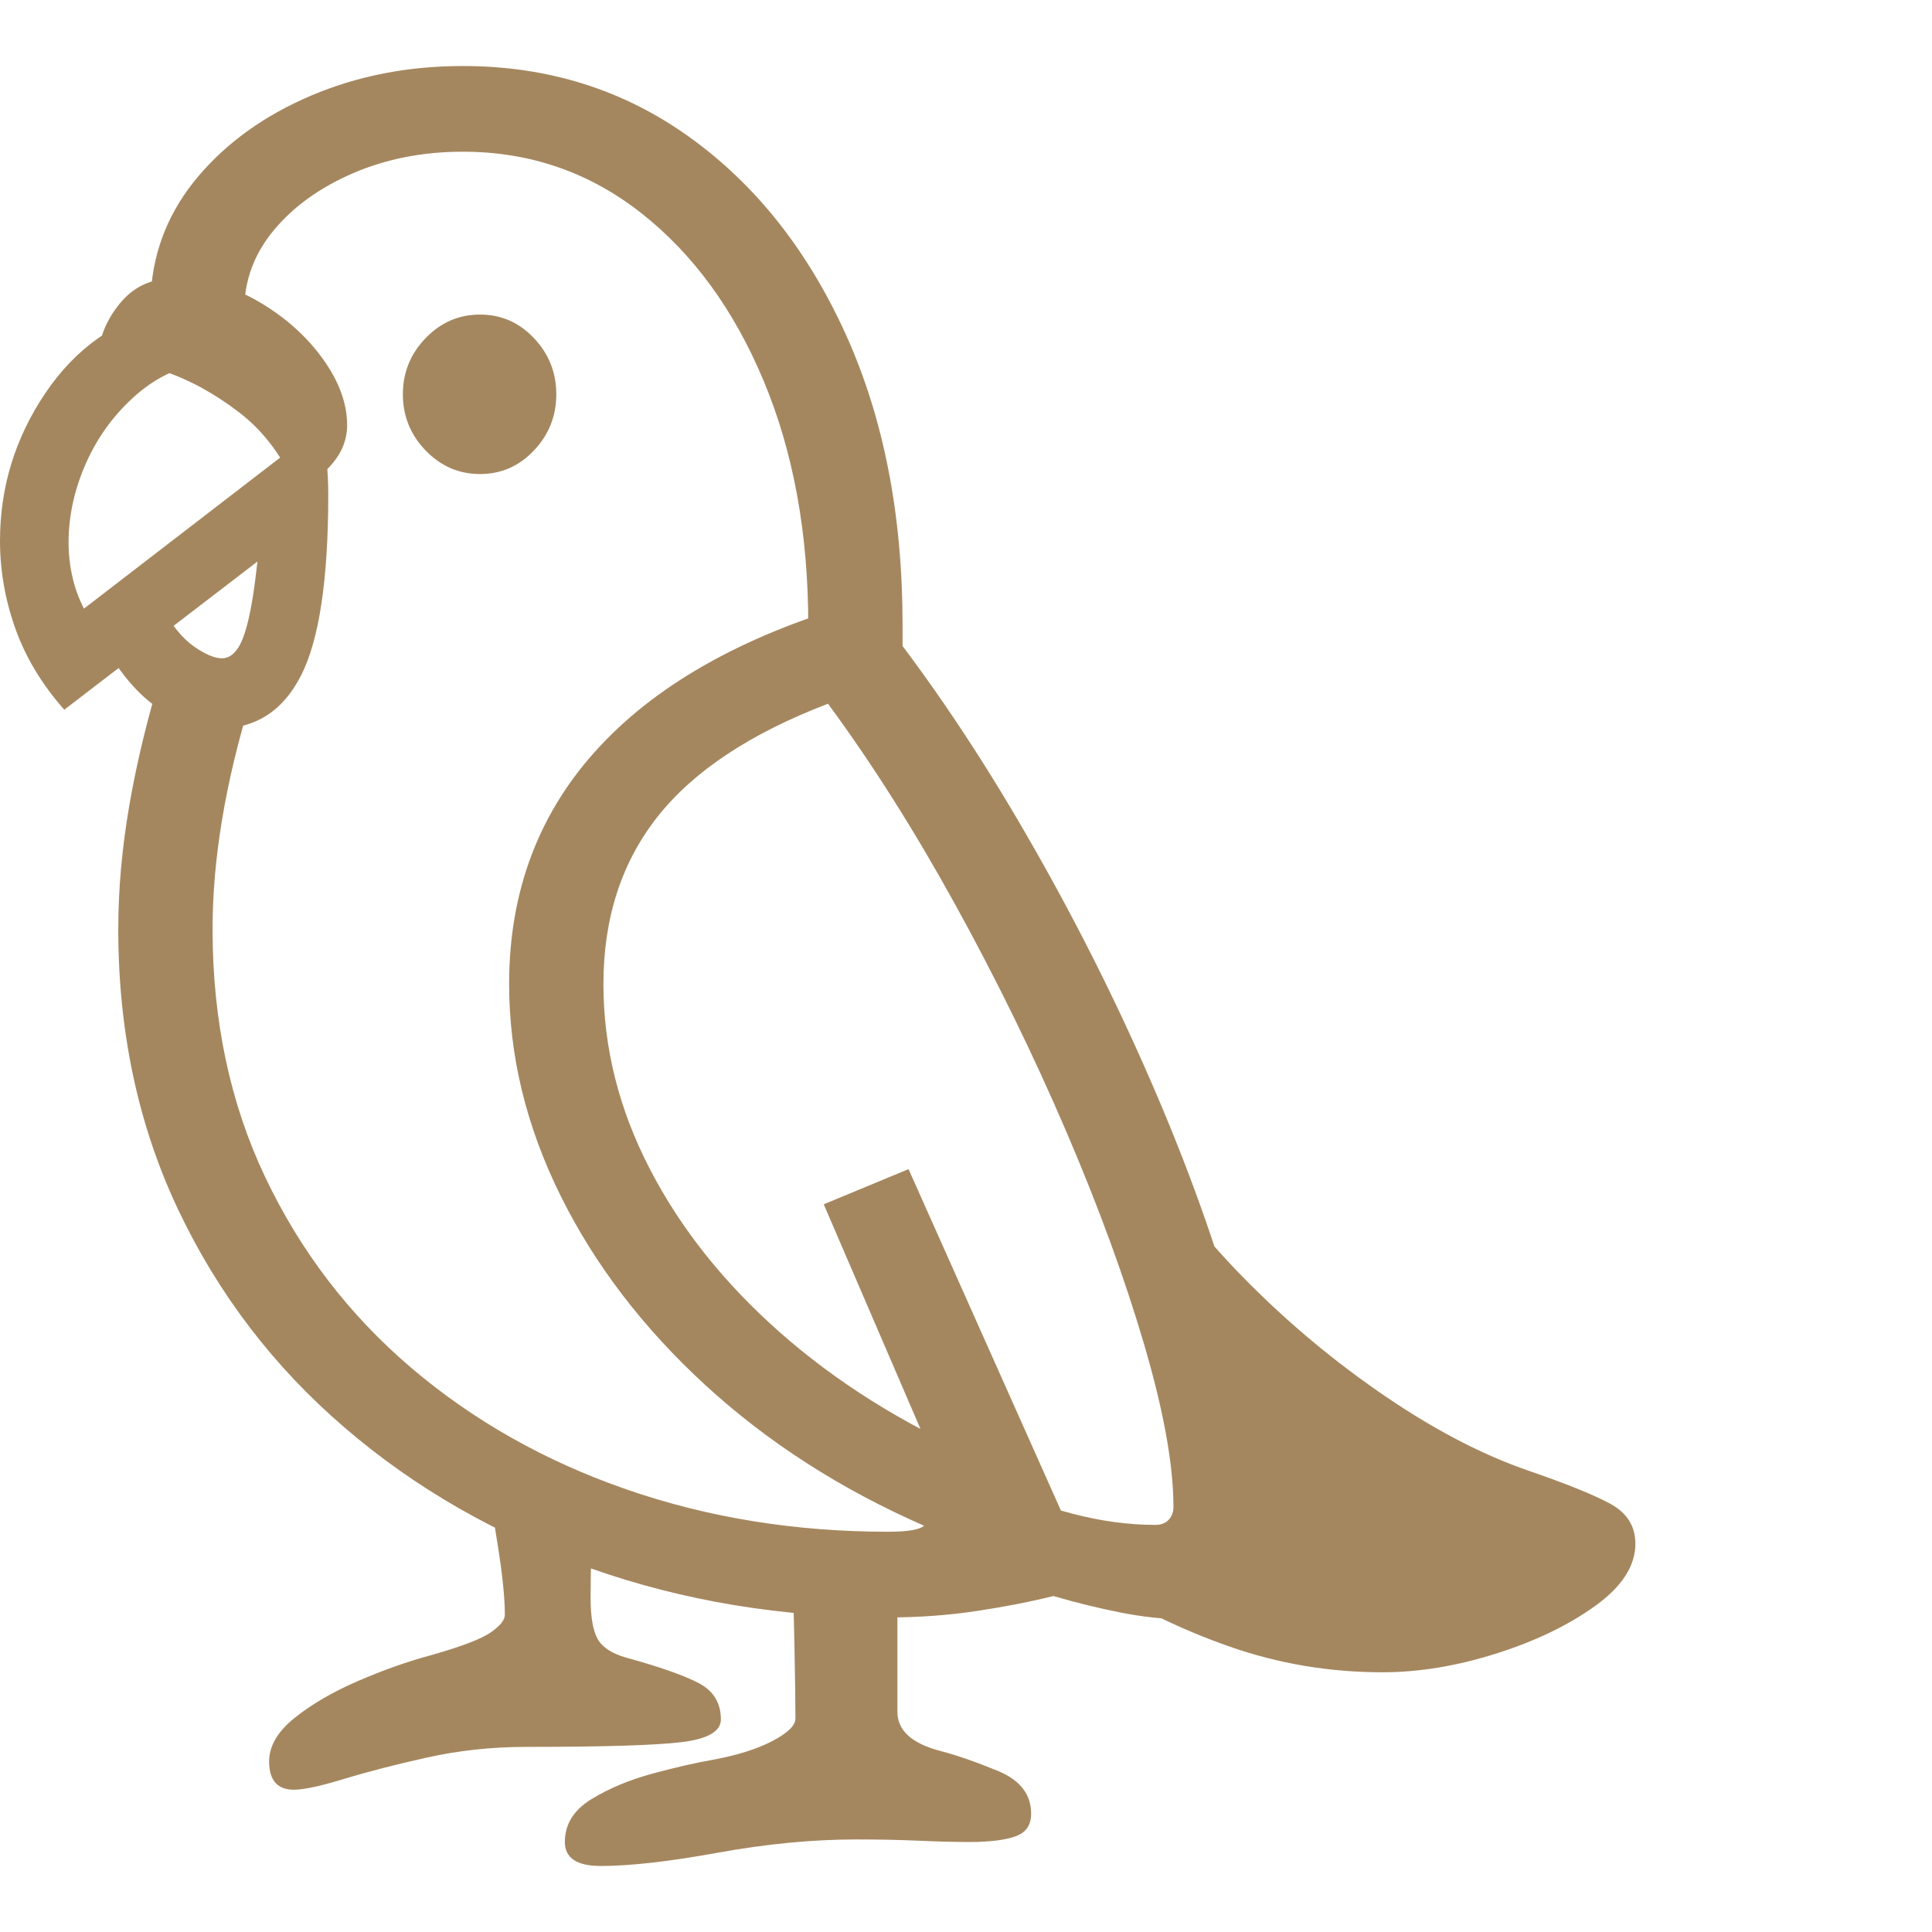 <svg version="1.1" xmlns="http://www.w3.org/2000/svg" style="fill:rgba(0,0,0,1.0)" width="256" height="256" viewBox="0 0 35.219 32.812"><path fill="rgb(165, 135, 95)" d="M5.359 31.422 C5.057 31.422 4.906 31.25 4.906 30.906 C4.906 30.625 5.062 30.359 5.375 30.109 C5.688 29.859 6.073 29.635 6.531 29.438 C6.99 29.24 7.432 29.083 7.859 28.969 C8.411 28.812 8.773 28.674 8.945 28.555 C9.117 28.435 9.203 28.328 9.203 28.234 C9.203 27.932 9.161 27.518 9.078 26.992 C8.995 26.466 8.906 25.948 8.812 25.438 L10.812 26.109 C10.802 26.401 10.792 26.711 10.781 27.039 C10.771 27.367 10.766 27.661 10.766 27.922 C10.766 28.276 10.81 28.529 10.898 28.68 C10.987 28.831 11.161 28.943 11.422 29.016 C12.026 29.182 12.464 29.336 12.734 29.477 C13.005 29.617 13.141 29.839 13.141 30.141 C13.141 30.359 12.901 30.497 12.422 30.555 C11.943 30.612 11 30.641 9.594 30.641 C8.969 30.641 8.365 30.706 7.781 30.836 C7.198 30.966 6.693 31.096 6.266 31.227 C5.839 31.357 5.536 31.422 5.359 31.422 Z M10.953 32.812 C10.516 32.812 10.297 32.667 10.297 32.375 C10.297 32.052 10.458 31.792 10.781 31.594 C11.104 31.396 11.479 31.24 11.906 31.125 C12.333 31.01 12.698 30.927 13 30.875 C13.448 30.792 13.81 30.677 14.086 30.531 C14.362 30.385 14.5 30.25 14.5 30.125 C14.5 29.854 14.495 29.443 14.484 28.891 C14.474 28.339 14.458 27.807 14.438 27.297 L16.359 27.297 L16.359 30 C16.359 30.344 16.625 30.583 17.156 30.719 C17.438 30.792 17.781 30.911 18.188 31.078 C18.594 31.245 18.797 31.505 18.797 31.859 C18.797 32.068 18.701 32.206 18.508 32.273 C18.315 32.341 18.036 32.375 17.672 32.375 C17.411 32.375 17.107 32.367 16.758 32.352 C16.409 32.336 16.026 32.328 15.609 32.328 C14.818 32.328 13.977 32.409 13.086 32.57 C12.195 32.732 11.484 32.812 10.953 32.812 Z M19.484 26.656 L17.156 25.719 L15.016 20.75 L16.562 20.109 Z M3.984 12.078 C3.651 12.078 3.307 11.969 2.953 11.75 C2.599 11.531 2.276 11.182 1.984 10.703 L2.922 9.828 C3.12 10.182 3.323 10.432 3.531 10.578 C3.74 10.724 3.911 10.797 4.047 10.797 C4.161 10.797 4.26 10.732 4.344 10.602 C4.427 10.471 4.5 10.25 4.562 9.938 C4.625 9.625 4.682 9.188 4.734 8.625 L5 8.797 L1.172 11.734 C0.766 11.276 0.469 10.784 0.281 10.258 C0.094 9.732 0 9.198 0 8.656 C0 7.677 0.276 6.779 0.828 5.961 C1.38 5.143 2.115 4.625 3.031 4.406 L3.859 5.375 C3.328 5.448 2.867 5.656 2.477 6 C2.086 6.344 1.784 6.755 1.57 7.234 C1.357 7.714 1.25 8.198 1.25 8.688 C1.25 8.896 1.273 9.104 1.32 9.312 C1.367 9.521 1.438 9.714 1.531 9.891 L5.875 6.547 C5.906 6.755 5.932 6.966 5.953 7.18 C5.974 7.393 5.984 7.604 5.984 7.812 C5.984 9.354 5.82 10.451 5.492 11.102 C5.164 11.753 4.661 12.078 3.984 12.078 Z M5.422 7.75 C5.172 7.146 4.82 6.669 4.367 6.32 C3.914 5.971 3.453 5.719 2.984 5.562 C2.516 5.406 2.12 5.328 1.797 5.328 C1.797 4.984 1.922 4.656 2.172 4.344 C2.422 4.031 2.745 3.875 3.141 3.875 C3.714 3.875 4.24 4.016 4.719 4.297 C5.198 4.578 5.586 4.924 5.883 5.336 C6.18 5.747 6.328 6.151 6.328 6.547 C6.328 6.797 6.242 7.026 6.07 7.234 C5.898 7.443 5.682 7.615 5.422 7.75 Z M25.203 29.281 C24.234 29.281 23.305 29.125 22.414 28.812 C21.523 28.5 20.714 28.104 19.984 27.625 L22.266 26.422 L22.172 23.891 L20.734 19.5 C21.141 20.302 21.737 21.115 22.523 21.938 C23.31 22.76 24.174 23.5 25.117 24.156 C26.06 24.813 26.964 25.292 27.828 25.594 C28.526 25.833 29.031 26.036 29.344 26.203 C29.656 26.37 29.812 26.615 29.812 26.938 C29.812 27.344 29.565 27.724 29.07 28.078 C28.576 28.432 27.971 28.721 27.258 28.945 C26.544 29.169 25.859 29.281 25.203 29.281 Z M8.75 7.438 C8.365 7.438 8.034 7.294 7.758 7.008 C7.482 6.721 7.344 6.38 7.344 5.984 C7.344 5.589 7.482 5.247 7.758 4.961 C8.034 4.674 8.365 4.531 8.75 4.531 C9.135 4.531 9.464 4.674 9.734 4.961 C10.005 5.247 10.141 5.589 10.141 5.984 C10.141 6.38 10.005 6.721 9.734 7.008 C9.464 7.294 9.135 7.438 8.75 7.438 Z M14.734 10.625 L14.734 10.188 C14.734 8.521 14.464 7.039 13.922 5.742 C13.38 4.445 12.635 3.424 11.688 2.68 C10.74 1.935 9.656 1.562 8.438 1.562 C7.708 1.562 7.042 1.693 6.438 1.953 C5.833 2.214 5.352 2.56 4.992 2.992 C4.633 3.424 4.453 3.911 4.453 4.453 L2.75 4.125 C2.802 3.333 3.091 2.628 3.617 2.008 C4.143 1.388 4.828 0.898 5.672 0.539 C6.516 0.18 7.437 -0 8.438 -0 C9.99 -0 11.367 0.432 12.57 1.297 C13.773 2.161 14.721 3.357 15.414 4.883 C16.107 6.409 16.453 8.177 16.453 10.188 L16.453 10.578 Z M21.531 28.312 C21.208 28.312 20.846 28.273 20.445 28.195 C20.044 28.117 19.63 28.016 19.203 27.891 C18.786 27.995 18.32 28.086 17.805 28.164 C17.289 28.242 16.75 28.281 16.188 28.281 C14.26 28.281 12.451 27.982 10.758 27.383 C9.065 26.784 7.573 25.93 6.281 24.82 C4.99 23.711 3.979 22.388 3.25 20.852 C2.521 19.315 2.156 17.609 2.156 15.734 C2.156 15.005 2.224 14.25 2.359 13.469 C2.495 12.687 2.687 11.891 2.938 11.078 L4.578 11.531 C4.109 13.052 3.875 14.453 3.875 15.734 C3.875 17.401 4.195 18.909 4.836 20.258 C5.477 21.607 6.362 22.763 7.492 23.727 C8.622 24.69 9.93 25.43 11.414 25.945 C12.898 26.461 14.49 26.719 16.188 26.719 C16.385 26.719 16.536 26.708 16.641 26.688 C16.745 26.667 16.812 26.641 16.844 26.609 C15.323 25.943 13.995 25.089 12.859 24.047 C11.724 23.005 10.844 21.854 10.219 20.594 C9.594 19.333 9.281 18.047 9.281 16.734 C9.281 15.026 9.833 13.581 10.938 12.398 C12.042 11.216 13.661 10.328 15.797 9.734 C16.755 10.911 17.669 12.24 18.539 13.719 C19.409 15.198 20.185 16.708 20.867 18.25 C21.549 19.792 22.089 21.255 22.484 22.641 C22.88 24.026 23.078 25.214 23.078 26.203 C23.078 26.818 22.953 27.323 22.703 27.719 C22.453 28.115 22.063 28.312 21.531 28.312 Z M21.062 26.594 C21.167 26.594 21.247 26.562 21.305 26.5 C21.362 26.438 21.391 26.359 21.391 26.266 C21.391 25.505 21.214 24.521 20.859 23.312 C20.505 22.104 20.029 20.802 19.43 19.406 C18.831 18.01 18.156 16.633 17.406 15.273 C16.656 13.914 15.885 12.698 15.094 11.625 C13.677 12.167 12.641 12.854 11.984 13.688 C11.328 14.521 11 15.536 11 16.734 C11 17.891 11.281 19.013 11.844 20.102 C12.406 21.19 13.198 22.185 14.219 23.086 C15.24 23.987 16.437 24.74 17.812 25.344 L18.047 25.906 C18.536 26.094 19.039 26.255 19.555 26.391 C20.07 26.526 20.573 26.594 21.062 26.594 Z M35.219 27.344" /></svg>